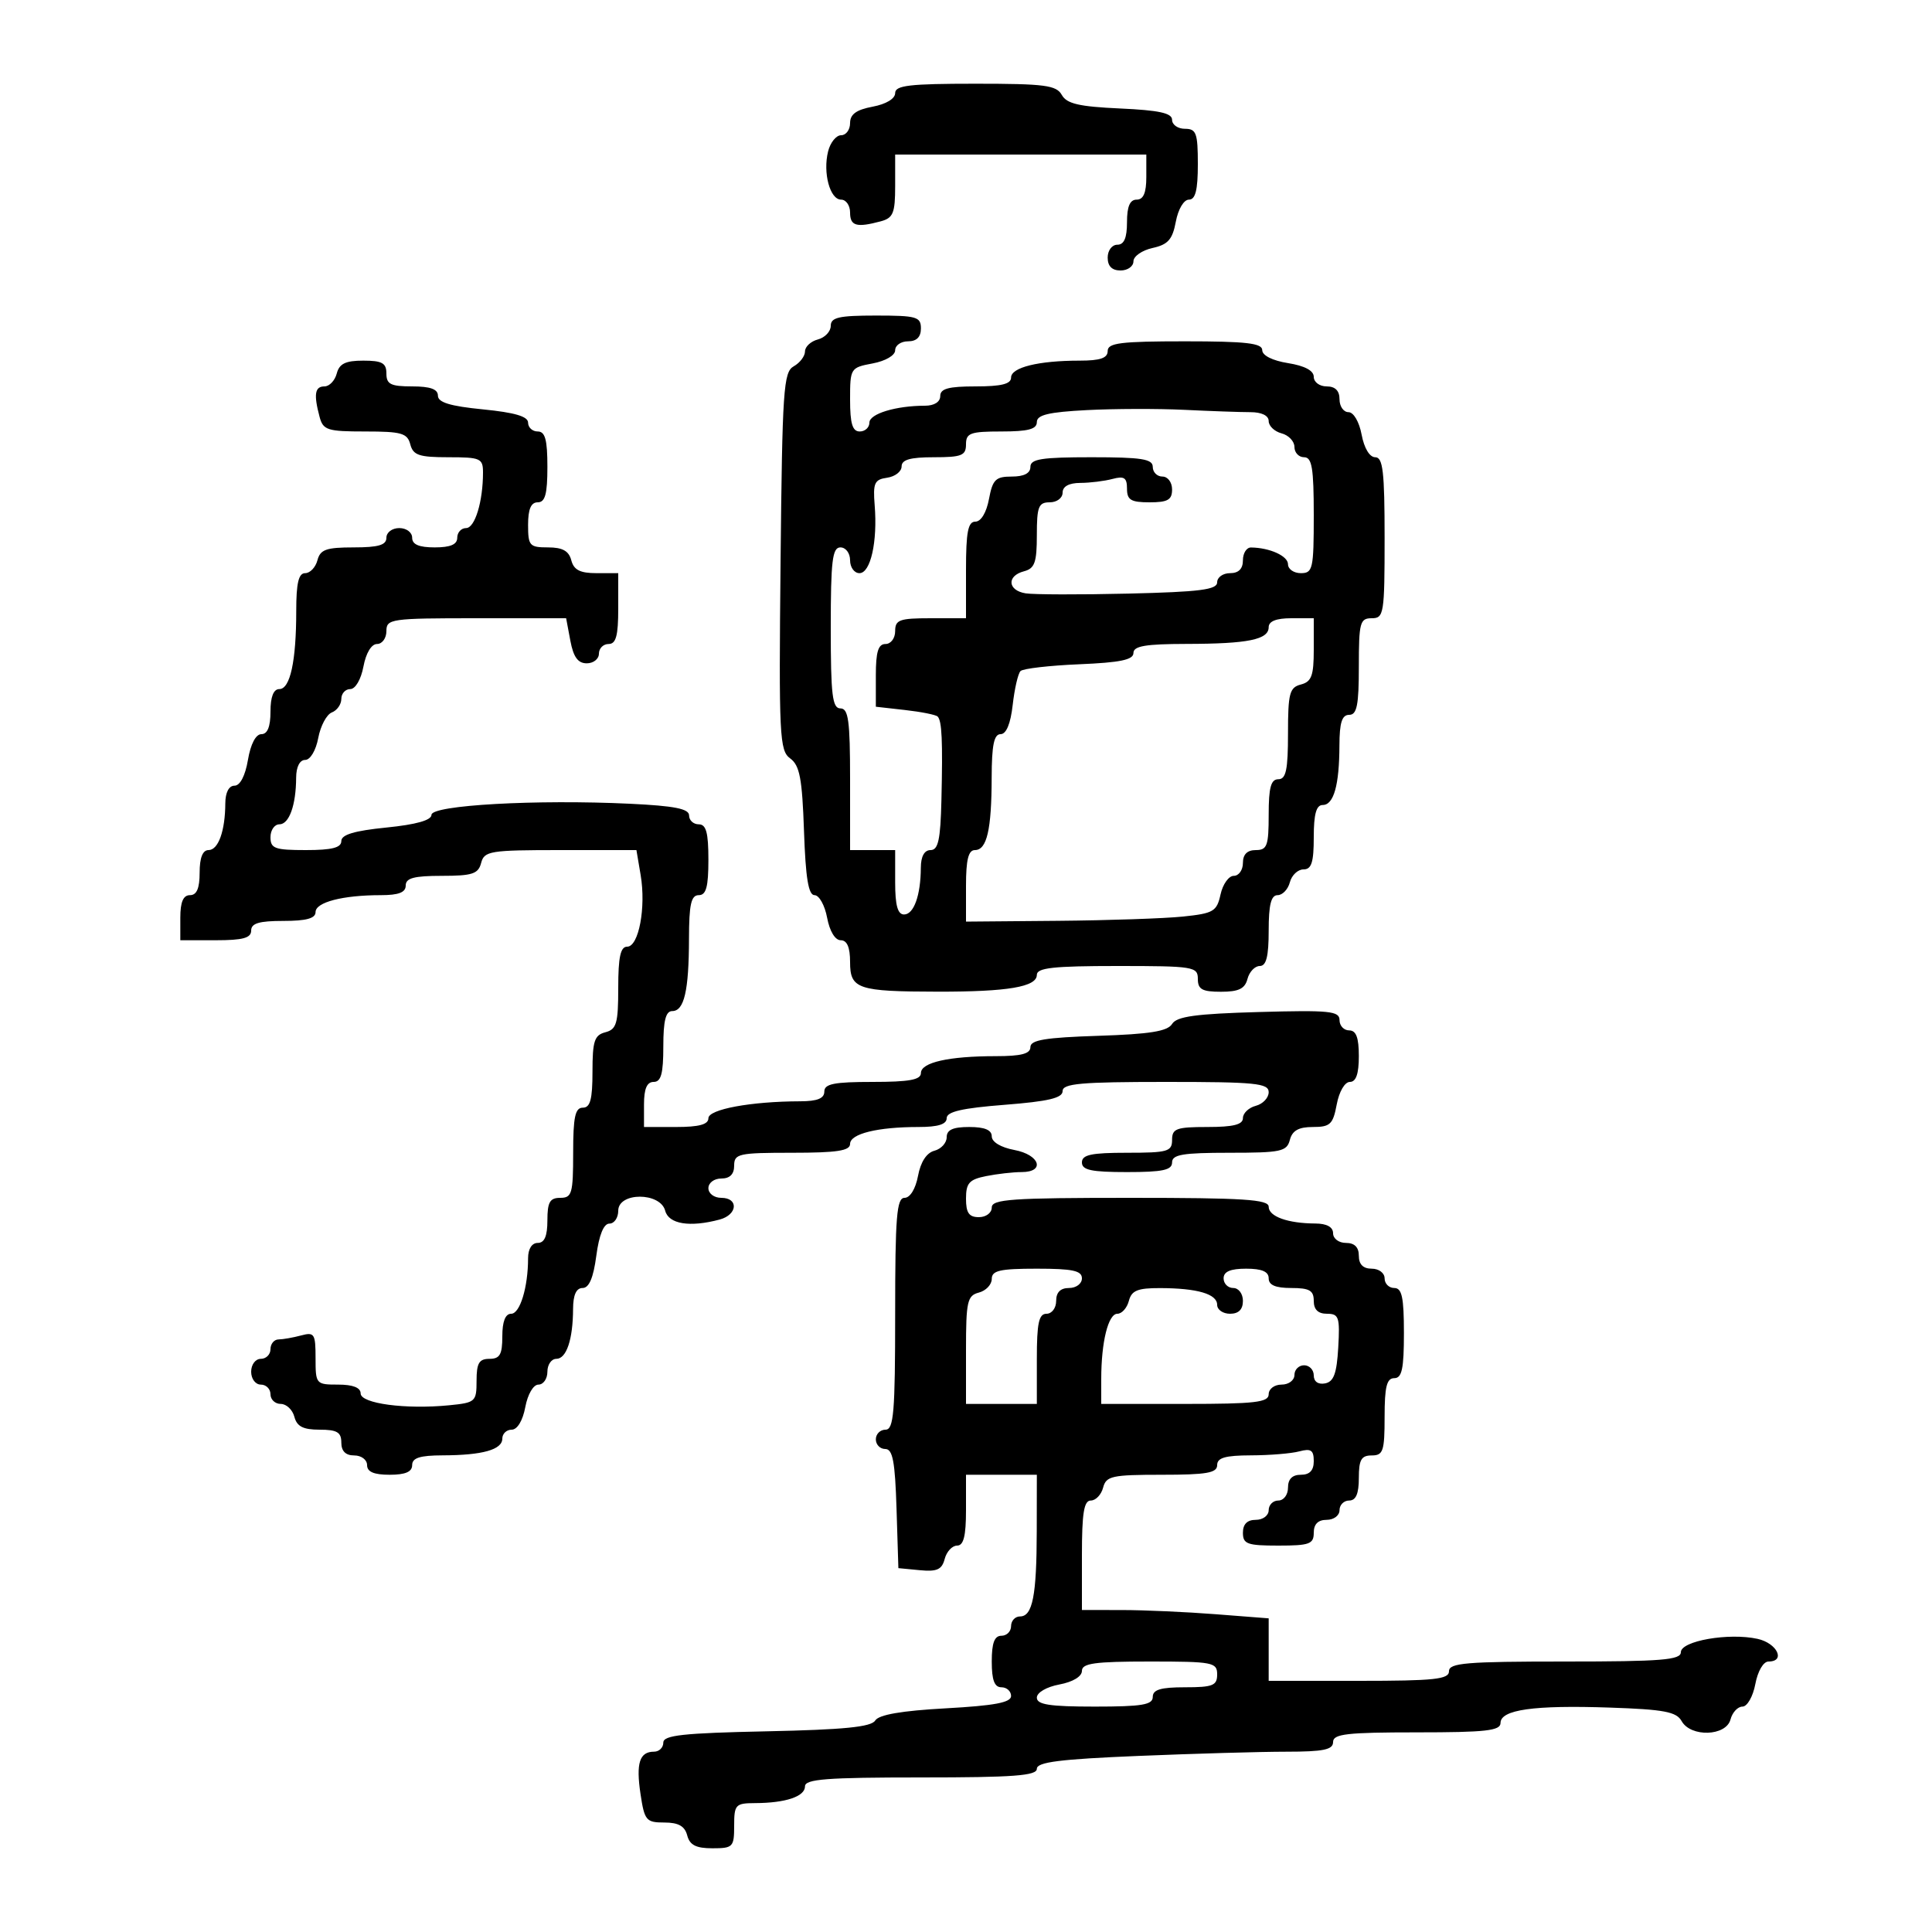 <svg xmlns="http://www.w3.org/2000/svg" width="300" height="300" viewBox="0 0 300 300" version="1.1">
  <defs/>
  <path d="M129,50.594 C129,49.287 130.262,49 136,49 C142.333,49 143,49.19 143,51 C143,52.333 142.333,53 141,53 C139.9,53 139,53.625 139,54.389 C139,55.184 137.505,56.058 135.5,56.434 C132.059,57.08 132,57.175 132,62.045 C132,65.783 132.368,67 133.5,67 C134.325,67 135,66.381 135,65.625 C135,64.254 139.12,63 143.625,63 C145.069,63 146,62.412 146,61.5 C146,60.348 147.278,60 151.5,60 C155.5,60 157,59.625 157,58.625 C157,57.052 161.259,56 167.625,56 C170.847,56 172,55.605 172,54.5 C172,53.25 174,53 184,53 C193.503,53 196,53.286 196,54.372 C196,55.2 197.587,55.998 200,56.384 C202.588,56.798 204,57.549 204,58.512 C204,59.333 204.896,60 206,60 C207.333,60 208,60.667 208,62 C208,63.1 208.625,64 209.389,64 C210.184,64 211.058,65.495 211.434,67.5 C211.827,69.595 212.675,71 213.545,71 C214.741,71 215,73.229 215,83.5 C215,95.333 214.893,96 213,96 C211.178,96 211,96.667 211,103.5 C211,109.5 210.7,111 209.5,111 C208.379,111 207.997,112.201 207.986,115.75 C207.969,121.923 207.103,125 205.383,125 C204.39,125 204,126.41 204,130 C204,133.908 203.652,135 202.406,135 C201.53,135 200.577,135.9 200.29,137 C200.002,138.1 199.144,139 198.383,139 C197.373,139 197,140.484 197,144.5 C197,148.516 196.627,150 195.617,150 C194.856,150 193.998,150.9 193.71,152 C193.31,153.532 192.346,154 189.594,154 C186.667,154 186,153.629 186,152 C186,150.107 185.333,150 173.5,150 C163.561,150 161,150.282 161,151.375 C161,153.239 156.503,154.003 145.625,153.986 C133.167,153.968 132,153.573 132,149.383 C132,147.089 131.532,146 130.545,146 C129.675,146 128.827,144.595 128.434,142.5 C128.073,140.575 127.195,139 126.482,139 C125.532,139 125.096,136.349 124.844,129.041 C124.562,120.873 124.177,118.847 122.706,117.772 C121.038,116.555 120.932,114.385 121.206,87.16 C121.474,60.474 121.656,57.77 123.25,56.879 C124.213,56.341 125,55.3 125,54.567 C125,53.833 125.9,52.998 127,52.71 C128.1,52.423 129,51.47 129,50.594 Z M147,176.594 C147,175.439 147.964,175 150.5,175 C152.896,175 154,175.459 154,176.455 C154,177.325 155.405,178.173 157.5,178.566 C161.47,179.311 162.351,182 158.625,182 C157.319,182 154.844,182.281 153.125,182.625 C150.495,183.151 150,183.705 150,186.125 C150,188.333 150.464,189 152,189 C153.111,189 154,188.333 154,187.5 C154,186.213 157.056,186 175.5,186 C193.139,186 197,186.248 197,187.383 C197,188.899 199.968,189.965 204.25,189.986 C206.022,189.995 207,190.534 207,191.5 C207,192.333 207.889,193 209,193 C210.333,193 211,193.667 211,195 C211,196.333 211.667,197 213,197 C214.111,197 215,197.667 215,198.5 C215,199.325 215.675,200 216.5,200 C217.69,200 218,201.444 218,207 C218,212.556 217.69,214 216.5,214 C215.333,214 215,215.333 215,220 C215,225.333 214.778,226 213,226 C211.381,226 211,226.667 211,229.5 C211,231.944 210.548,233 209.5,233 C208.675,233 208,233.675 208,234.5 C208,235.333 207.111,236 206,236 C204.667,236 204,236.667 204,238 C204,239.758 203.333,240 198.5,240 C193.667,240 193,239.758 193,238 C193,236.667 193.667,236 195,236 C196.111,236 197,235.333 197,234.5 C197,233.675 197.675,233 198.5,233 C199.333,233 200,232.111 200,231 C200,229.667 200.667,229 202,229 C203.37,229 204,228.333 204,226.883 C204,225.176 203.565,224.883 201.75,225.37 C200.512,225.701 197.137,225.979 194.25,225.986 C190.256,225.997 189,226.359 189,227.5 C189,228.717 187.378,229 180.406,229 C172.654,229 171.762,229.196 171.29,231 C171.002,232.1 170.144,233 169.383,233 C168.314,233 168,234.93 168,241.5 L168,250 L174.25,250.006 C177.688,250.009 184.213,250.301 188.75,250.654 L197,251.296 L197,261 L211,261 C222.778,261 225,260.762 225,259.5 C225,258.222 227.667,258 243,258 C257.993,258 261,257.76 261,256.561 C261,254.798 268.437,253.498 272.908,254.48 C275.948,255.147 277.328,258 274.611,258 C273.816,258 272.942,259.495 272.566,261.5 C272.204,263.429 271.309,265 270.571,265 C269.835,265 268.998,265.9 268.71,267 C268.028,269.609 262.541,269.79 261.121,267.25 C260.312,265.802 258.391,265.44 249.991,265.154 C238.159,264.75 233,265.476 233,267.545 C233,268.744 230.709,269 220,269 C209.111,269 207,269.244 207,270.5 C207,271.695 205.526,272.001 199.75,272.003 C195.762,272.005 185.412,272.301 176.75,272.66 C164.557,273.166 161,273.616 161,274.657 C161,275.731 157.401,276 143,276 C128.341,276 125,276.257 125,277.383 C125,278.959 122,279.966 117.25,279.986 C114.205,279.999 114,280.221 114,283.5 C114,286.81 113.817,287 110.617,287 C108.074,287 107.103,286.503 106.71,285 C106.332,283.555 105.346,283 103.155,283 C100.335,283 100.076,282.69 99.458,278.571 C98.739,273.775 99.306,272 101.559,272 C102.352,272 103,271.365 103,270.588 C103,269.444 106.052,269.111 119.038,268.838 C131.055,268.585 135.282,268.165 135.9,267.163 C136.46,266.256 139.984,265.647 146.863,265.268 C154.448,264.85 157,264.368 157,263.355 C157,262.61 156.325,262 155.5,262 C154.417,262 154,260.889 154,258 C154,255.111 154.417,254 155.5,254 C156.325,254 157,253.325 157,252.5 C157,251.675 157.623,251 158.383,251 C160.34,251 160.971,247.791 160.986,237.75 L161,229 L150,229 L150,234.5 C150,238.516 149.627,240 148.617,240 C147.856,240 146.99,240.931 146.692,242.069 C146.258,243.729 145.494,244.075 142.826,243.819 L139.5,243.5 L139.212,234.25 C138.985,226.931 138.62,225 137.462,225 C136.658,225 136,224.325 136,223.5 C136,222.675 136.675,222 137.5,222 C138.778,222 139,219.333 139,204 C139,188.916 139.236,186 140.455,186 C141.318,186 142.169,184.614 142.549,182.592 C142.956,180.421 143.88,179.003 145.094,178.686 C146.142,178.412 147,177.47 147,176.594 Z M52.29,58 C52.69,56.468 53.654,56 56.406,56 C59.333,56 60,56.371 60,58 C60,59.667 60.667,60 64,60 C66.814,60 68,60.427 68,61.439 C68,62.489 69.895,63.066 75,63.569 C79.927,64.054 82,64.664 82,65.629 C82,66.383 82.675,67 83.5,67 C84.652,67 85,68.278 85,72.5 C85,76.722 84.652,78 83.5,78 C82.452,78 82,79.056 82,81.5 C82,84.746 82.225,85 85.094,85 C87.346,85 88.329,85.544 88.71,87 C89.103,88.503 90.074,89 92.617,89 L96,89 L96,94.5 C96,98.722 95.652,100 94.5,100 C93.675,100 93,100.675 93,101.5 C93,102.325 92.15,103 91.111,103 C89.745,103 89.041,102.033 88.566,99.5 L87.909,96 L73.955,96 C60.667,96 60,96.096 60,98 C60,99.1 59.345,100 58.545,100 C57.675,100 56.827,101.405 56.434,103.5 C56.058,105.505 55.184,107 54.389,107 C53.625,107 53,107.689 53,108.531 C53,109.374 52.337,110.317 51.527,110.628 C50.717,110.939 49.767,112.725 49.416,114.597 C49.054,116.527 48.177,118 47.389,118 C46.544,118 45.995,119.077 45.986,120.75 C45.965,125.032 44.899,128 43.383,128 C42.623,128 42,128.9 42,130 C42,131.758 42.667,132 47.5,132 C51.545,132 53,131.63 53,130.601 C53,129.604 55.005,129.002 60,128.5 C64.623,128.036 67,127.366 67,126.527 C67,125.023 83.308,124.112 97.811,124.805 C104.737,125.136 107,125.584 107,126.622 C107,127.38 107.675,128 108.5,128 C109.652,128 110,129.278 110,133.5 C110,137.722 109.652,139 108.5,139 C107.316,139 106.997,140.423 106.986,145.75 C106.97,153.848 106.241,157 104.383,157 C103.373,157 103,158.484 103,162.5 C103,166.722 102.652,168 101.5,168 C100.452,168 100,169.056 100,171.5 L100,175 L105,175 C108.55,175 110,174.605 110,173.639 C110,172.249 116.622,171.026 124.25,171.009 C126.913,171.003 128,170.565 128,169.5 C128,168.3 129.5,168 135.5,168 C141.197,168 143,167.669 143,166.625 C143,164.975 147.316,164 154.625,164 C158.582,164 160,163.628 160,162.591 C160,161.49 162.301,161.108 170.538,160.841 C178.555,160.582 181.297,160.141 182.001,159 C182.724,157.829 185.674,157.423 195.463,157.147 C206.445,156.838 208,156.993 208,158.397 C208,159.279 208.675,160 209.5,160 C210.583,160 211,161.111 211,164 C211,166.746 210.565,168 209.611,168 C208.816,168 207.942,169.495 207.566,171.5 C206.986,174.591 206.553,175 203.861,175 C201.654,175 200.668,175.552 200.29,177 C199.816,178.811 198.926,179 190.883,179 C183.654,179 182,179.279 182,180.5 C182,181.69 180.556,182 175,182 C169.444,182 168,181.69 168,180.5 C168,179.31 169.444,179 175,179 C181.333,179 182,178.81 182,177 C182,175.242 182.667,175 187.5,175 C191.516,175 193,174.627 193,173.617 C193,172.856 193.9,171.998 195,171.71 C196.1,171.423 197,170.47 197,169.594 C197,168.202 194.973,168 181,168 C167.819,168 165,168.251 165,169.425 C165,170.5 162.793,171.022 156,171.554 C149.385,172.071 147,172.621 147,173.629 C147,174.581 145.664,175 142.625,175 C136.259,175 132,176.052 132,177.625 C132,178.69 129.97,179 123,179 C114.667,179 114,179.148 114,181 C114,182.333 113.333,183 112,183 C110.889,183 110,183.667 110,184.5 C110,185.333 110.889,186 112,186 C114.731,186 114.537,188.623 111.75,189.37 C107.117,190.611 103.834,190.08 103.29,188 C102.53,185.095 96,185.095 96,188 C96,189.1 95.383,190 94.629,190 C93.739,190 93.025,191.754 92.594,195 C92.14,198.424 91.469,200 90.466,200 C89.482,200 88.996,201.068 88.986,203.25 C88.966,208 87.959,211 86.383,211 C85.623,211 85,211.9 85,213 C85,214.1 84.375,215 83.611,215 C82.816,215 81.942,216.495 81.566,218.5 C81.173,220.595 80.325,222 79.455,222 C78.655,222 78,222.623 78,223.383 C78,225.103 74.923,225.969 68.75,225.986 C65.201,225.997 64,226.379 64,227.5 C64,228.548 62.944,229 60.5,229 C58.056,229 57,228.548 57,227.5 C57,226.667 56.111,226 55,226 C53.667,226 53,225.333 53,224 C53,222.394 52.333,222 49.617,222 C47.074,222 46.103,221.503 45.71,220 C45.423,218.9 44.47,218 43.594,218 C42.717,218 42,217.325 42,216.5 C42,215.675 41.325,215 40.5,215 C39.667,215 39,214.111 39,213 C39,211.889 39.667,211 40.5,211 C41.325,211 42,210.325 42,209.5 C42,208.675 42.563,207.994 43.25,207.986 C43.938,207.979 45.513,207.701 46.75,207.37 C48.817,206.816 49,207.102 49,210.883 C49,214.921 49.067,215 52.5,215 C54.8,215 56,215.471 56,216.373 C56,217.945 62.982,218.878 69.75,218.21 C73.833,217.806 74,217.657 74,214.395 C74,211.667 74.393,211 76,211 C77.619,211 78,210.333 78,207.5 C78,205.197 78.47,204 79.375,204 C80.746,204 82,199.88 82,195.375 C82,193.931 82.588,193 83.5,193 C84.548,193 85,191.944 85,189.5 C85,186.667 85.381,186 87,186 C88.81,186 89,185.333 89,179 C89,173.444 89.31,172 90.5,172 C91.655,172 92,170.712 92,166.406 C92,161.654 92.301,160.734 94,160.29 C95.737,159.836 96,158.926 96,153.383 C96,148.603 96.349,147 97.389,147 C99.185,147 100.33,140.913 99.48,135.881 L98.824,132 L87.029,132 C76.074,132 75.196,132.143 74.71,134 C74.266,135.699 73.346,136 68.594,136 C64.288,136 63,136.345 63,137.5 C63,138.575 61.903,139 59.125,139 C53.228,139 49,140.096 49,141.625 C49,142.608 47.576,143 44,143 C40.222,143 39,143.367 39,144.5 C39,145.652 37.722,146 33.5,146 L28,146 L28,142.5 C28,140.056 28.452,139 29.5,139 C30.548,139 31,137.944 31,135.5 C31,133.187 31.469,132 32.383,132 C33.899,132 34.965,129.032 34.986,124.75 C34.995,123.055 35.542,122 36.412,122 C37.28,122 38.085,120.459 38.5,118 C38.915,115.541 39.72,114 40.588,114 C41.535,114 42,112.848 42,110.5 C42,108.197 42.47,107 43.375,107 C45.06,107 46,102.658 46,94.875 C46,90.54 46.363,89 47.383,89 C48.144,89 49.002,88.1 49.29,87 C49.726,85.33 50.654,85 54.906,85 C58.767,85 60,84.637 60,83.5 C60,82.667 60.889,82 62,82 C63.111,82 64,82.667 64,83.5 C64,84.548 65.056,85 67.5,85 C69.944,85 71,84.548 71,83.5 C71,82.675 71.619,82 72.375,82 C73.746,82 75,77.88 75,73.375 C75,71.169 74.617,71 69.617,71 C65.074,71 64.152,70.688 63.71,69 C63.255,67.26 62.346,67 56.71,67 C50.839,67 50.177,66.79 49.63,64.75 C48.689,61.238 48.885,60 50.383,60 C51.144,60 52.002,59.1 52.29,58 Z M168.75,63.681 C162.811,63.99 161,64.425 161,65.542 C161,66.643 159.652,67 155.5,67 C150.667,67 150,67.242 150,69 C150,70.733 149.333,71 145,71 C141.33,71 140,71.381 140,72.43 C140,73.217 138.988,74.005 137.75,74.18 C135.783,74.46 135.54,74.999 135.82,78.468 C136.277,84.123 135.182,89 133.455,89 C132.655,89 132,88.1 132,87 C132,85.889 131.333,85 130.5,85 C129.247,85 129,87.056 129,97.5 C129,107.944 129.247,110 130.5,110 C131.742,110 132,111.889 132,121 L132,132 L139,132 L139,137 C139,140.59 139.39,142 140.383,142 C141.899,142 142.965,139.032 142.986,134.75 C142.995,132.978 143.534,132 144.5,132 C145.689,132 146.038,130.391 146.183,124.25 C146.401,115.02 146.261,111.928 145.594,111.261 C145.322,110.989 143.052,110.535 140.549,110.253 L136,109.74 L136,104.87 C136,101.208 136.372,100 137.5,100 C138.333,100 139,99.111 139,98 C139,96.242 139.667,96 144.5,96 L150,96 L150,88.5 C150,82.604 150.311,81 151.455,81 C152.325,81 153.173,79.595 153.566,77.5 C154.136,74.459 154.602,74 157.111,74 C159.012,74 160,73.487 160,72.5 C160,71.272 161.722,71 169.5,71 C177.278,71 179,71.272 179,72.5 C179,73.325 179.675,74 180.5,74 C181.333,74 182,74.889 182,76 C182,77.619 181.333,78 178.5,78 C175.602,78 175,77.636 175,75.883 C175,74.176 174.565,73.883 172.75,74.37 C171.512,74.701 169.262,74.979 167.75,74.986 C165.978,74.995 165,75.534 165,76.5 C165,77.333 164.111,78 163,78 C161.262,78 161,78.667 161,83.094 C161,87.346 160.67,88.274 159,88.71 C156.296,89.417 156.461,91.679 159.25,92.133 C160.488,92.335 167.688,92.353 175.25,92.173 C186.319,91.909 189,91.568 189,90.423 C189,89.64 189.9,89 191,89 C192.333,89 193,88.333 193,87 C193,85.9 193.563,85.006 194.25,85.014 C197.16,85.045 200,86.331 200,87.617 C200,88.377 200.9,89 202,89 C203.852,89 204,88.333 204,80 C204,72.667 203.722,71 202.5,71 C201.675,71 201,70.283 201,69.406 C201,68.53 200.1,67.577 199,67.29 C197.9,67.002 197,66.144 197,65.383 C197,64.529 195.91,64 194.151,64 C192.584,64 187.971,63.838 183.901,63.639 C179.83,63.441 173.012,63.46 168.75,63.681 Z M197,97.383 C197,99.318 193.804,99.971 184.25,99.986 C177.859,99.997 176,100.315 176,101.397 C176,102.455 173.955,102.88 167.583,103.147 C162.953,103.341 158.851,103.815 158.465,104.201 C158.08,104.586 157.535,106.948 157.253,109.451 C156.922,112.386 156.254,114 155.37,114 C154.347,114 153.997,115.708 153.986,120.75 C153.97,128.848 153.241,132 151.383,132 C150.372,132 150,133.492 150,137.554 L150,143.107 L164.25,142.985 C172.088,142.917 180.837,142.62 183.694,142.323 C188.435,141.831 188.944,141.531 189.524,138.892 C189.873,137.301 190.798,136 191.579,136 C192.361,136 193,135.1 193,134 C193,132.667 193.667,132 195,132 C196.758,132 197,131.333 197,126.5 C197,122.278 197.348,121 198.5,121 C199.692,121 200,119.545 200,113.906 C200,107.654 200.237,106.751 202,106.29 C203.656,105.857 204,104.926 204,100.883 L204,96 L200.5,96 C198.187,96 197,96.469 197,97.383 Z M139,14.455 C139,13.26 141.222,13 151.45,13 C162.238,13 164.031,13.232 164.874,14.739 C165.643,16.113 167.543,16.555 173.924,16.845 C179.988,17.12 182,17.559 182,18.606 C182,19.373 182.9,20 184,20 C185.758,20 186,20.667 186,25.5 C186,29.526 185.628,31 184.611,31 C183.822,31 182.945,32.478 182.58,34.428 C182.06,37.196 181.366,37.98 178.968,38.507 C177.336,38.866 176,39.798 176,40.579 C176,41.361 175.1,42 174,42 C172.667,42 172,41.333 172,40 C172,38.889 172.667,38 173.5,38 C174.548,38 175,36.944 175,34.5 C175,32.056 175.452,31 176.5,31 C177.548,31 178,29.944 178,27.5 L178,24 L139,24 L139,28.883 C139,33.102 138.694,33.849 136.75,34.37 C132.993,35.376 132,35.09 132,33 C132,31.9 131.374,31 130.608,31 C128.876,31 127.753,26.831 128.589,23.5 C128.934,22.125 129.843,21 130.608,21 C131.374,21 132,20.15 132,19.111 C132,17.745 132.967,17.041 135.5,16.566 C137.595,16.173 139,15.325 139,14.455 Z M190,198.5 C190,199.325 190.675,200 191.5,200 C192.333,200 193,200.889 193,202 C193,203.333 192.333,204 191,204 C189.9,204 189,203.377 189,202.617 C189,200.932 185.942,200.032 180.156,200.014 C176.647,200.003 175.712,200.384 175.29,202 C175.002,203.1 174.2,204 173.508,204 C172.084,204 171,208.376 171,214.125 L171,218 L184,218 C194.889,218 197,217.756 197,216.5 C197,215.667 197.889,215 199,215 C200.111,215 201,214.333 201,213.5 C201,212.675 201.675,212 202.5,212 C203.325,212 204,212.708 204,213.573 C204,214.532 204.684,215.017 205.75,214.814 C207.103,214.557 207.569,213.291 207.802,209.241 C208.074,204.524 207.899,204 206.052,204 C204.667,204 204,203.35 204,202 C204,200.381 203.333,200 200.5,200 C198.056,200 197,199.548 197,198.5 C197,197.452 195.944,197 193.5,197 C191.056,197 190,197.452 190,198.5 Z M154,198.594 C154,199.47 153.1,200.423 152,200.71 C150.201,201.181 150,202.074 150,209.617 L150,218 L161,218 L161,211 C161,205.444 161.31,204 162.5,204 C163.333,204 164,203.111 164,202 C164,200.667 164.667,200 166,200 C167.111,200 168,199.333 168,198.5 C168,197.31 166.556,197 161,197 C155.262,197 154,197.287 154,198.594 Z M168,259.455 C168,260.325 166.595,261.173 164.5,261.566 C162.495,261.942 161,262.816 161,263.611 C161,264.693 162.987,265 170,265 C177.333,265 179,264.722 179,263.5 C179,262.367 180.222,262 184,262 C188.333,262 189,261.733 189,260 C189,258.127 188.333,258 178.5,258 C169.979,258 168,258.274 168,259.455 Z"/>
</svg>

